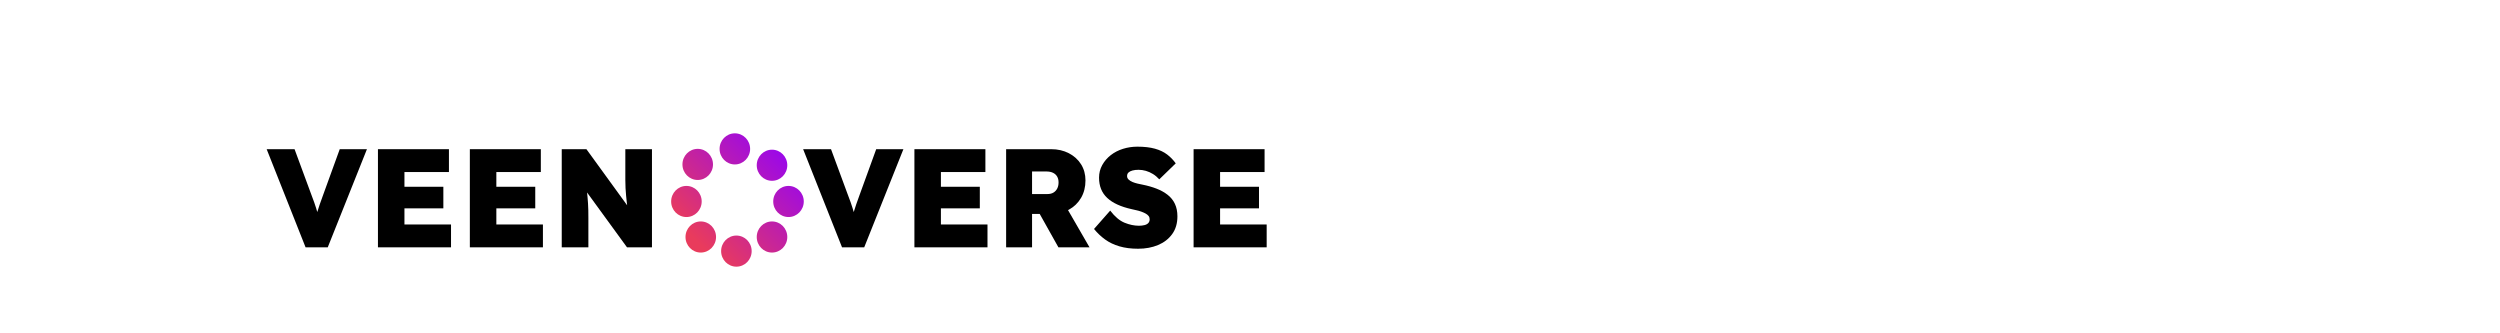 <svg width="375" height="50" viewBox="0 0 375 50" fill="none" xmlns="http://www.w3.org/2000/svg">
<path d="M0 0H428V50H0V0Z" fill="white"/>
<path d="M45.836 37.099L40 22.378H44.184L46.715 29.234C46.882 29.669 47.021 30.044 47.133 30.359C47.245 30.675 47.342 30.969 47.426 31.243C47.509 31.516 47.593 31.803 47.677 32.105C47.76 32.406 47.844 32.767 47.928 33.188H47.237C47.363 32.641 47.481 32.178 47.593 31.8C47.705 31.421 47.827 31.043 47.959 30.664C48.092 30.286 48.263 29.809 48.472 29.234L50.961 22.378H55.04L49.162 37.099H45.836Z" fill="black"/>
<path d="M56.692 37.099V22.378H67.34V25.806H60.667V33.672H67.653V37.099H56.692ZM58.659 31.253V28.015H66.503V31.253H58.659Z" fill="black"/>
<path d="M70.477 37.099V22.378H81.124V25.806H74.452V33.672H81.438V37.099H70.477ZM72.444 31.253V28.015H80.288V31.253H72.444Z" fill="black"/>
<path d="M84.261 37.099V22.378H87.964L95.076 32.178L94.218 31.968C94.148 31.449 94.089 30.98 94.04 30.559C93.992 30.139 93.95 29.739 93.915 29.36C93.88 28.982 93.852 28.603 93.831 28.225C93.81 27.846 93.8 27.433 93.8 26.984V22.378H97.795V37.099H94.051L86.395 26.584L87.838 26.942C87.908 27.517 87.967 28.015 88.016 28.435C88.065 28.856 88.103 29.234 88.131 29.571C88.159 29.907 88.183 30.23 88.204 30.538C88.225 30.846 88.239 31.176 88.246 31.526C88.253 31.877 88.257 32.277 88.257 32.725V37.099H84.261Z" fill="black"/>
<path d="M126.306 37.099L120.47 22.378H124.653L127.184 29.234C127.352 29.669 127.491 30.044 127.603 30.359C127.714 30.675 127.812 30.969 127.895 31.243C127.979 31.516 128.063 31.803 128.146 32.105C128.23 32.406 128.314 32.767 128.398 33.188H127.707C127.833 32.641 127.951 32.178 128.063 31.8C128.174 31.421 128.296 31.043 128.429 30.664C128.561 30.286 128.732 29.809 128.941 29.234L131.431 22.378H135.51L129.632 37.099H126.306Z" fill="black"/>
<path d="M137.162 37.099V22.378H147.809V25.806H141.136V33.672H148.123V37.099H137.162ZM139.128 31.253V28.015H146.972V31.253H139.128Z" fill="black"/>
<path d="M150.919 37.099V22.377H157.675C158.665 22.377 159.551 22.581 160.332 22.987C161.113 23.394 161.723 23.948 162.162 24.649C162.601 25.35 162.821 26.156 162.821 27.067C162.821 28.049 162.601 28.918 162.162 29.675C161.723 30.432 161.113 31.024 160.332 31.452C159.551 31.88 158.665 32.093 157.675 32.093H154.809V37.099H150.919ZM154.809 29.107H157.11C157.473 29.107 157.776 29.034 158.02 28.886C158.264 28.739 158.453 28.536 158.585 28.276C158.718 28.017 158.784 27.712 158.784 27.362C158.784 27.011 158.714 26.734 158.575 26.489C158.435 26.244 158.229 26.054 157.957 25.921C157.686 25.788 157.347 25.721 156.943 25.721H154.809V29.107ZM158.763 37.099L155.039 30.453L159.286 29.927L163.427 37.099H158.763Z" fill="black"/>
<path d="M170.713 37.31C169.668 37.31 168.737 37.191 167.921 36.952C167.105 36.714 166.387 36.371 165.766 35.922C165.146 35.473 164.592 34.948 164.104 34.345L166.53 31.59C167.227 32.501 167.945 33.107 168.684 33.409C169.424 33.71 170.142 33.861 170.839 33.861C171.146 33.861 171.425 33.829 171.676 33.766C171.927 33.703 172.118 33.598 172.251 33.451C172.383 33.304 172.45 33.118 172.45 32.894C172.45 32.697 172.394 32.529 172.282 32.389C172.171 32.249 172.017 32.126 171.822 32.021C171.627 31.916 171.411 31.821 171.174 31.737C170.937 31.653 170.7 31.586 170.462 31.537C170.225 31.488 169.995 31.436 169.772 31.379C168.949 31.197 168.231 30.966 167.618 30.685C167.004 30.405 166.492 30.072 166.08 29.686C165.669 29.301 165.362 28.856 165.16 28.351C164.958 27.846 164.857 27.279 164.857 26.648C164.857 25.961 165.017 25.33 165.338 24.755C165.658 24.18 166.084 23.686 166.614 23.272C167.144 22.859 167.754 22.543 168.444 22.326C169.134 22.109 169.856 22 170.609 22C171.641 22 172.519 22.102 173.245 22.305C173.97 22.508 174.58 22.799 175.075 23.178C175.57 23.556 175.999 23.998 176.361 24.503L173.893 26.9C173.6 26.578 173.283 26.311 172.941 26.101C172.6 25.891 172.247 25.733 171.885 25.628C171.522 25.523 171.153 25.47 170.776 25.47C170.428 25.47 170.124 25.505 169.866 25.575C169.608 25.645 169.41 25.747 169.27 25.88C169.131 26.013 169.061 26.192 169.061 26.416C169.061 26.613 169.138 26.784 169.291 26.932C169.444 27.079 169.64 27.201 169.877 27.3C170.114 27.398 170.368 27.478 170.64 27.541C170.912 27.605 171.16 27.657 171.383 27.699C172.15 27.853 172.851 28.053 173.485 28.299C174.12 28.544 174.674 28.852 175.148 29.224C175.622 29.595 175.985 30.047 176.236 30.58C176.487 31.113 176.612 31.737 176.612 32.452C176.612 33.504 176.351 34.39 175.828 35.112C175.305 35.834 174.601 36.381 173.715 36.753C172.83 37.124 171.829 37.31 170.713 37.31Z" fill="black"/>
<path d="M179.039 37.099V22.378H189.686V25.806H183.013V33.672H190V37.099H179.039ZM181.005 31.253V28.015H188.849V31.253H181.005Z" fill="black"/>
<path fill-rule="evenodd" clip-rule="evenodd" d="M112.518 22.334C112.518 23.622 111.493 24.667 110.227 24.667C108.962 24.667 107.937 23.622 107.937 22.334C107.937 21.045 108.962 20 110.227 20C111.493 20 112.518 21.045 112.518 22.334ZM104.658 26.996C105.923 26.996 106.949 25.952 106.949 24.663C106.949 23.374 105.923 22.329 104.658 22.329C103.393 22.329 102.367 23.374 102.367 24.663C102.367 25.952 103.393 26.996 104.658 26.996ZM105.254 30.222C105.254 31.511 104.229 32.556 102.964 32.556C101.699 32.556 100.673 31.511 100.673 30.222C100.673 28.933 101.699 27.888 102.964 27.888C104.229 27.888 105.254 28.933 105.254 30.222ZM105.115 37.884C106.38 37.884 107.406 36.839 107.406 35.55C107.406 34.261 106.38 33.217 105.115 33.217C103.85 33.217 102.825 34.261 102.825 35.55C102.825 36.839 103.85 37.884 105.115 37.884ZM118.093 35.55C118.093 36.839 117.067 37.884 115.802 37.884C114.537 37.884 113.511 36.839 113.511 35.55C113.511 34.261 114.537 33.217 115.802 33.217C117.067 33.217 118.093 34.261 118.093 35.55ZM112.749 37.666C112.749 38.955 111.724 40 110.459 40C109.194 40 108.168 38.955 108.168 37.666C108.168 36.378 109.194 35.333 110.459 35.333C111.724 35.333 112.749 36.378 112.749 37.666ZM115.802 27.121C117.067 27.121 118.093 26.076 118.093 24.787C118.093 23.498 117.067 22.453 115.802 22.453C114.537 22.453 113.511 23.498 113.511 24.787C113.511 26.076 114.537 27.121 115.802 27.121ZM120.566 30.222C120.566 31.511 119.54 32.555 118.275 32.555C117.01 32.555 115.984 31.511 115.984 30.222C115.984 28.933 117.01 27.888 118.275 27.888C119.54 27.888 120.566 28.933 120.566 30.222Z" fill="url(#paint0_linear_961_2462)"/>
<defs>
<linearGradient id="paint0_linear_961_2462" x1="119.708" y1="21.293" x2="104.669" y2="36.362" gradientUnits="userSpaceOnUse">
<stop stop-color="#8F00FF"/>
<stop offset="1" stop-color="#E93B5C"/>
</linearGradient>
</defs>
</svg>
